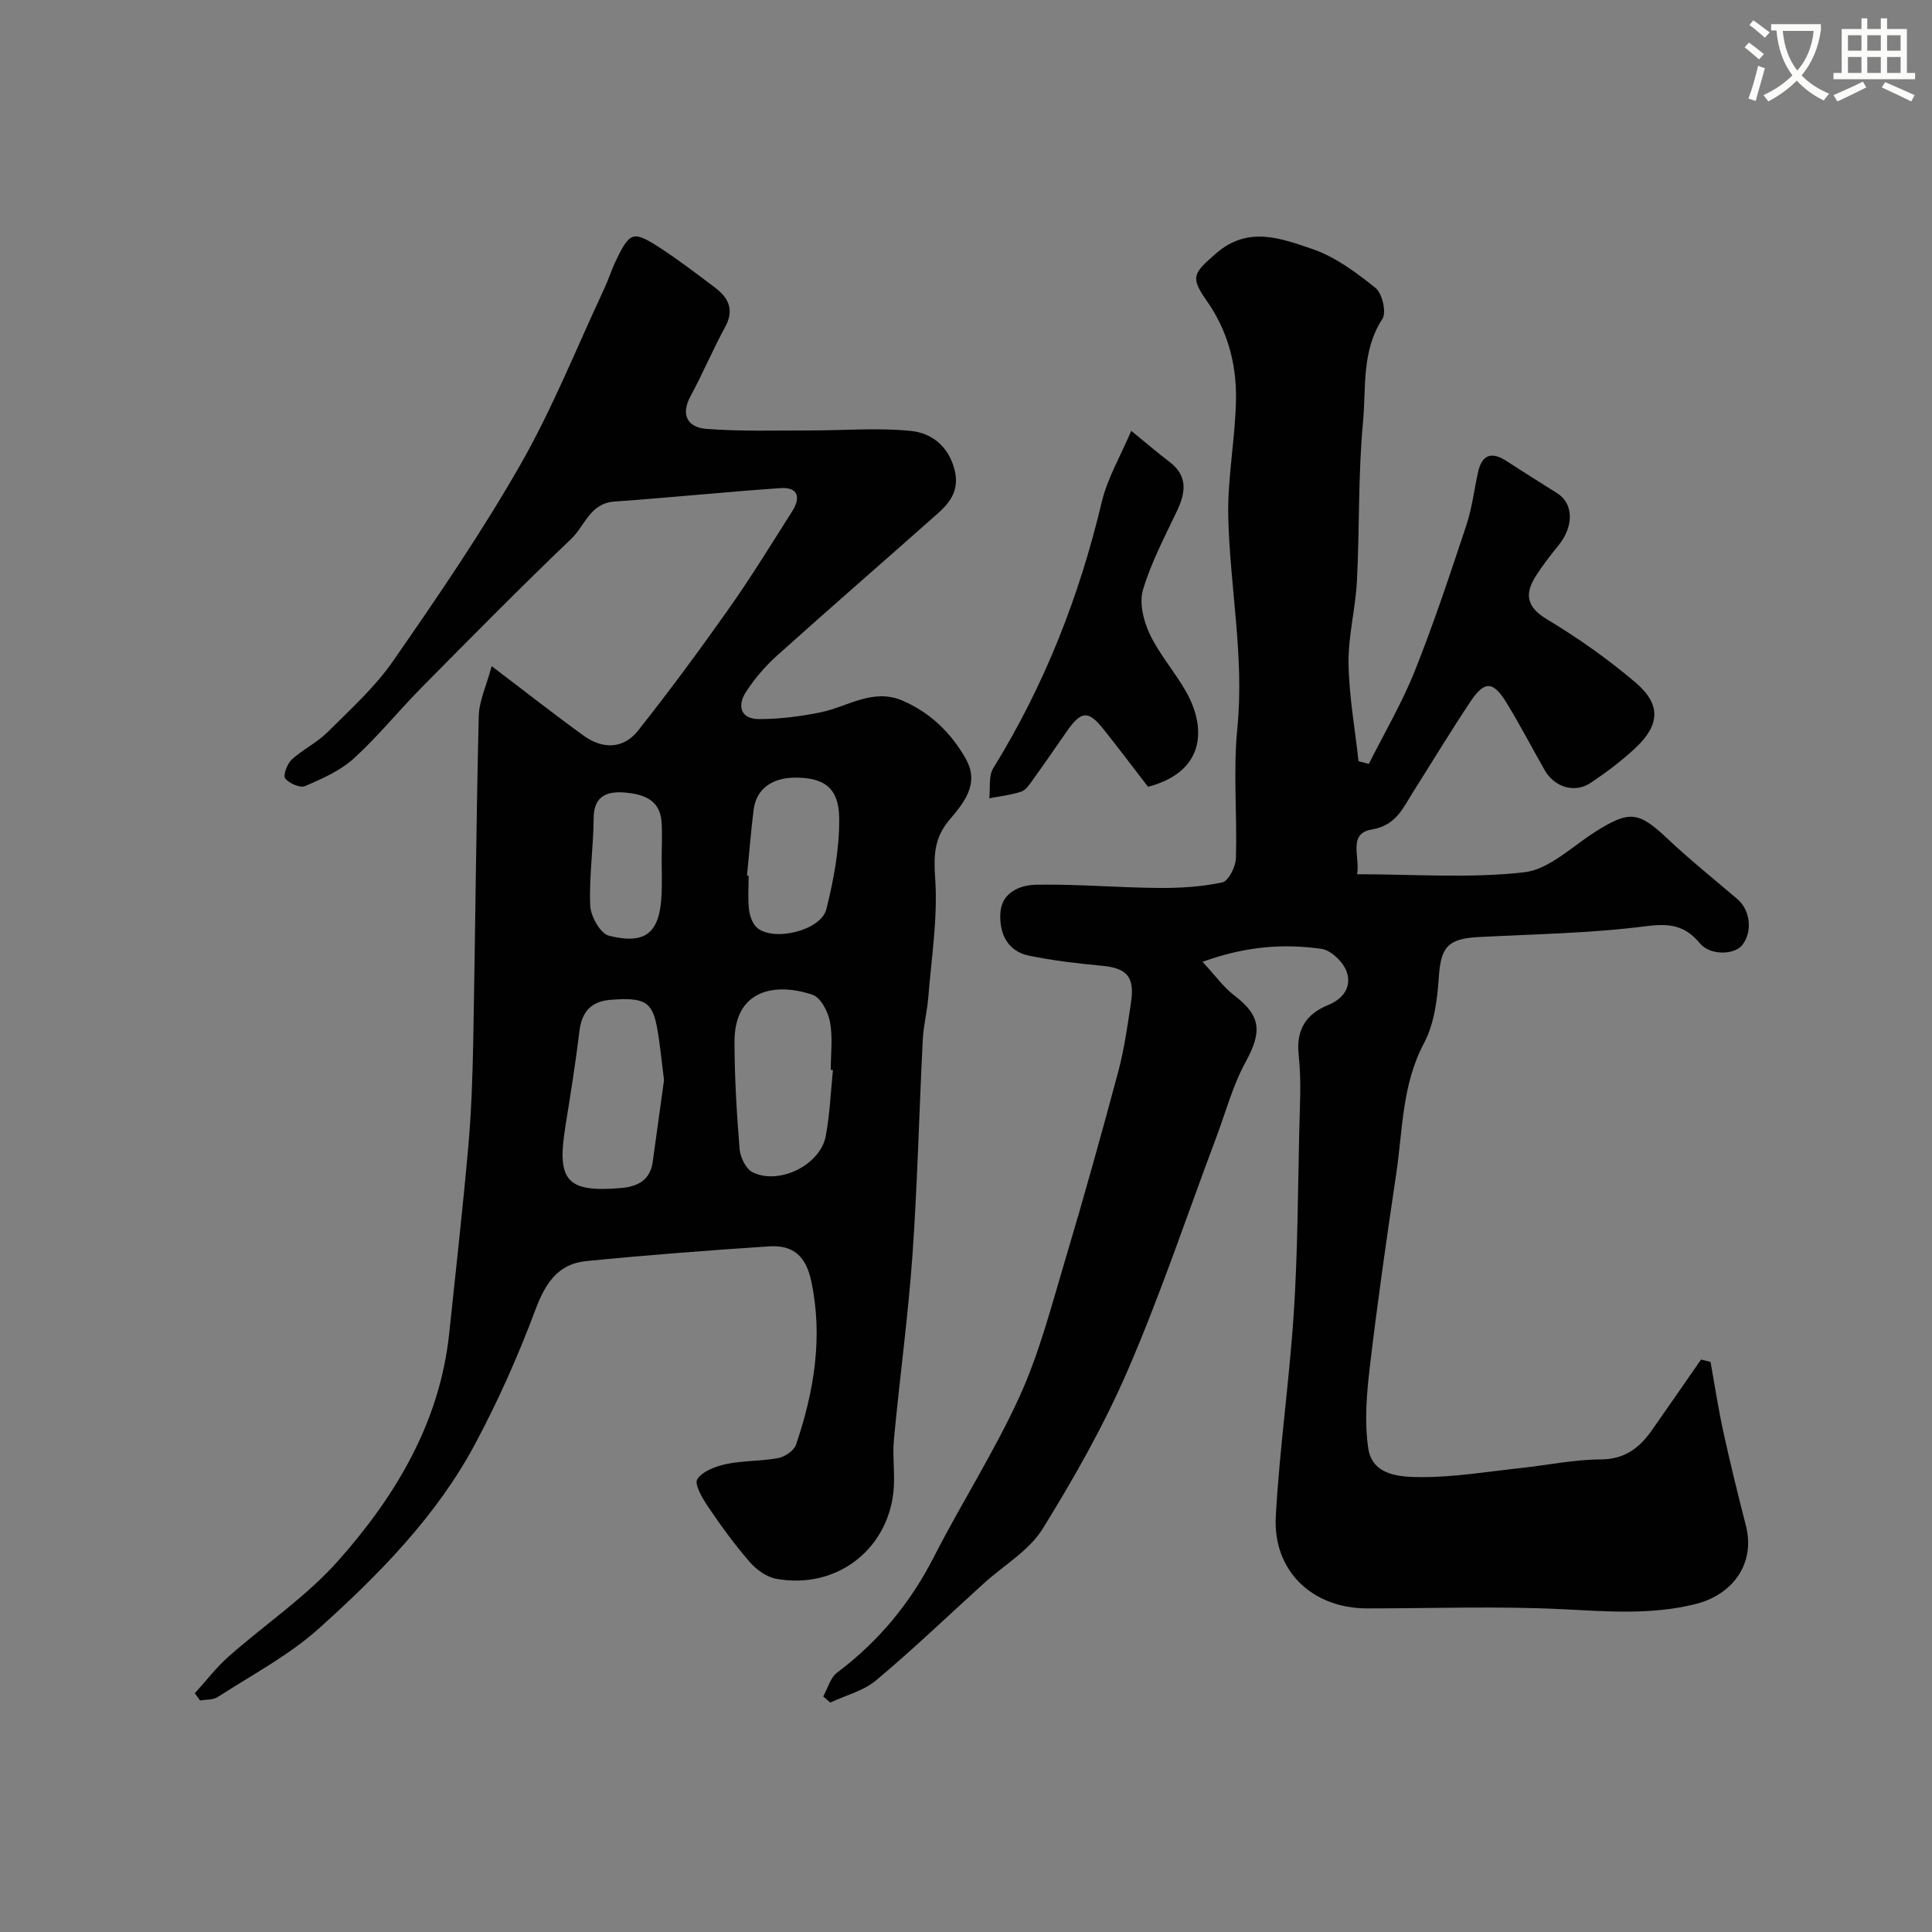 <svg enable-background="new 0 0 400 400" viewBox="0 0 400 400" xmlns="http://www.w3.org/2000/svg"><rect x="0" y="0" width="400" height="400" fill="#808080" stroke="none"/><path d="m362.1 8.8c1.1.8 2.1 1.6 3.1 2.4l-1 1.1c-1.3-1.1-2.3-2-3-2.5zm1.9 4.8c.5.2.9.4 1.4.5-.6 2.3-1.3 4.5-1.9 6.8l-1.5-.5c.8-2.1 1.4-4.3 2-6.8zm-1-9.4c1.3.9 2.4 1.8 3.4 2.5l-1 1.1c-1.4-1.2-2.4-2.1-3.2-2.6zm3.7 2.2v-1.4h10.3v1.2c-.5 3.6-1.8 6.8-4 9.4 1.5 1.6 3.4 2.8 5.7 3.8-.3.4-.7.8-1.1 1.4-2.3-1.1-4.1-2.5-5.6-4.1-1.6 1.6-3.6 3.1-5.9 4.3-.3-.5-.7-.9-1-1.3 2.4-1.1 4.4-2.5 6-4.1-1.9-2.5-3-5.6-3.3-9.3h-1.1zm8.8 0h-6.4c.3 3.3 1.3 6 3 8.2 2-2.2 3.1-5.1 3.4-8.2z" fill="#fbfcfa"/><path d="m385.3 3.8h1.3v2.2h2.8v-2.2h1.3v2.2h4.1v9.1h1.7v1.3h-16.9v-1.3h1.7v-9.1h4.1v-2.2zm.4 13.1.7 1.2c-1.8.9-3.8 1.9-6 2.9-.2-.4-.5-.8-.8-1.3 2.3-1 4.3-1.9 6.1-2.8zm-3.1-6.4h2.8v-3.2h-2.8zm0 4.6h2.8v-3.3h-2.8zm4-4.6h2.8v-3.2h-2.8zm0 4.6h2.8v-3.3h-2.8zm3.7 1.9c2.1.9 4.1 1.8 6.1 2.7l-.7 1.3c-2.2-1.1-4.2-2-6.1-2.9zm3.2-9.7h-2.8v3.2h2.8zm-2.8 7.8h2.8v-3.3h-2.8z" fill="#fbfcfa"/><g fill="#010102"><path d="m170.44 351.23c.93-1.67 1.47-3.87 2.87-4.93 8.58-6.44 15.16-14.39 20.05-23.97 5.72-11.2 12.57-21.85 17.76-33.27 4.08-8.97 6.57-18.69 9.41-28.18 3.86-12.93 7.49-25.93 10.98-38.97 1.26-4.71 1.94-9.59 2.66-14.42.79-5.27-.89-7.06-6.02-7.54-5.03-.47-10.08-1.06-15.03-2.07-4.62-.94-6.27-4.71-6-8.91.27-4.23 4.1-5.74 7.42-5.8 8.42-.15 16.86.6 25.3.67 4.42.04 8.92-.23 13.22-1.15 1.28-.27 2.76-3.22 2.82-4.98.28-8.99-.59-18.06.3-26.97 1.46-14.72-1.53-29.1-1.88-43.64-.2-8.18 1.49-16.38 1.6-24.58.1-7.25-1.78-14.18-6.1-20.3-3.46-4.9-2.66-5.7 1.93-9.72 6.64-5.81 13.46-3.15 19.91-.97 4.77 1.62 9.15 4.87 13.15 8.09 1.39 1.12 2.3 5.06 1.42 6.41-4.37 6.69-3.34 14.29-4.02 21.44-1.02 10.87-.69 21.86-1.25 32.78-.29 5.72-1.82 11.41-1.74 17.1.1 6.76 1.33 13.5 2.07 20.25.71.19 1.42.37 2.13.56 3.21-6.39 6.87-12.61 9.51-19.22 3.96-9.91 7.31-20.06 10.68-30.19 1.17-3.52 1.61-7.28 2.41-10.93.82-3.78 2.85-4.38 5.99-2.32 3.45 2.25 6.94 4.43 10.43 6.63 3.37 2.12 3.46 6.82.28 10.75-1.64 2.03-3.27 4.09-4.67 6.29-2.36 3.71-2.12 6.43 2.25 9.05 6.42 3.85 12.62 8.23 18.32 13.07 5.33 4.52 5.09 8.79.02 13.55-2.85 2.67-6.02 5.05-9.27 7.23-3.3 2.23-7.52.93-9.54-2.62-2.67-4.68-5.15-9.48-7.97-14.06-2.73-4.43-4.52-4.46-7.42-.1-4.07 6.1-7.86 12.39-11.79 18.58-2.14 3.37-3.55 7.01-8.58 7.86-5.04.84-2.45 5.54-3.07 9.27 11.73 0 23.27.88 34.57-.4 5.15-.58 9.89-5.31 14.7-8.36 7.1-4.5 8.98-4.26 14.93 1.35 4.67 4.4 9.68 8.42 14.56 12.59 2.64 2.26 3.14 6.71 1 9.45-1.65 2.12-6.68 2.22-8.8-.33-3.1-3.74-6.29-4.17-11.16-3.54-11.43 1.47-23.03 1.64-34.57 2.24-6.52.34-7.9 2.1-8.32 8.35-.31 4.62-.95 9.65-3.07 13.63-4.58 8.63-4.39 18.01-5.76 27.14-1.98 13.26-3.88 26.54-5.45 39.86-.66 5.57-1.14 11.37-.33 16.86.84 5.72 6.67 5.96 10.94 5.98 6.86.03 13.73-1.14 20.58-1.87 5.53-.59 11.06-1.77 16.58-1.79 4.99-.02 8.04-2.36 10.61-6.03 3.42-4.87 6.8-9.76 10.19-14.65.66.16 1.32.33 1.97.49.87 4.84 1.61 9.72 2.66 14.52 1.42 6.49 3.01 12.95 4.66 19.38 2 7.81-2.67 14.34-10.56 16.27-9.17 2.24-18.17 1.49-27.4 1.03-13.46-.67-26.99-.16-40.48-.17-11.33-.01-19.52-7.76-18.89-19.08.78-14.09 2.82-28.1 3.73-42.18.8-12.4.84-24.86 1.12-37.29.12-5.33.47-10.71-.11-15.98-.59-5.36 1.58-8.55 6.14-10.41 3.32-1.36 4.84-3.96 3.78-6.91-.72-1.99-3.22-4.42-5.2-4.7-7.82-1.1-15.64-.57-24.63 2.68 2.64 2.84 4.34 5.26 6.58 6.97 5.51 4.21 5.79 7.46 2.37 13.72-2.68 4.89-4.15 10.45-6.13 15.73-6.01 15.99-11.43 32.23-18.19 47.9-4.94 11.46-11.15 22.45-17.73 33.07-2.8 4.51-8.01 7.53-12.11 11.24-7.44 6.74-14.69 13.7-22.38 20.14-2.61 2.19-6.29 3.1-9.48 4.6-.49-.42-.97-.84-1.46-1.27z"/><path d="m40.33 350.58c2.32-2.55 4.42-5.33 6.99-7.6 7.51-6.65 16.04-12.36 22.65-19.79 11.93-13.43 21.1-28.66 23.04-47.19 1.35-12.89 2.81-25.77 3.95-38.67.64-7.24.88-14.52 1.02-21.79.42-22.43.6-44.86 1.14-67.28.08-3.16 1.59-6.29 2.68-10.34 7.08 5.37 12.96 10 19.02 14.38 4.04 2.92 8.31 2.73 11.29-1.04 6.53-8.25 12.79-16.74 18.86-25.34 4.6-6.52 8.77-13.34 13.05-20.07 1.81-2.84 1.25-5.04-2.45-4.79-11.46.79-22.9 1.98-34.36 2.78-5.05.35-6.12 5.02-8.91 7.69-10.53 10.06-20.76 20.44-31 30.8-4.77 4.82-9.05 10.15-14.05 14.7-2.8 2.54-6.53 4.19-10.07 5.72-1.03.45-3.32-.55-4.13-1.59-.48-.62.4-3.03 1.35-3.9 2.27-2.09 5.2-3.48 7.38-5.64 4.73-4.72 9.81-9.29 13.58-14.73 9.2-13.25 18.34-26.62 26.34-40.61 6.66-11.64 11.66-24.23 17.36-36.42.9-1.91 1.53-3.96 2.44-5.86 2.89-6 3.57-6.29 9-2.78 3.98 2.57 7.74 5.47 11.53 8.32 2.78 2.1 4.05 4.57 2.12 8.12-2.56 4.71-4.65 9.68-7.2 14.4-2.15 3.98-.41 6.44 3.23 6.73 7.15.56 14.37.32 21.56.33 6.99.01 14.04-.61 20.95.11 3.9.41 7.39 2.82 8.8 7.51 1.3 4.32-.46 7.01-3.28 9.52-11.09 9.84-22.29 19.56-33.32 29.46-2.43 2.18-4.63 4.75-6.41 7.48-1.9 2.92-1.2 5.69 2.75 5.68 4.23-.01 8.51-.55 12.66-1.4 5.61-1.15 10.82-5.05 16.92-2.44 5.75 2.46 10.07 6.64 13.13 12.03 2.95 5.21-.36 9.1-3.4 12.71-3.12 3.69-3.26 7.36-2.92 12.15.56 8.12-.78 16.38-1.43 24.57-.23 2.92-.99 5.81-1.14 8.73-.75 14.86-1.09 29.75-2.13 44.58-.9 12.75-2.65 25.44-3.84 38.18-.34 3.66.29 7.41-.12 11.06-1.36 11.87-11.8 20.05-24.23 17.83-2-.36-4.13-1.9-5.51-3.49-3.1-3.56-5.9-7.41-8.55-11.33-1.19-1.76-2.97-4.75-2.31-5.79 1.08-1.69 3.85-2.7 6.08-3.17 3.5-.73 7.19-.55 10.71-1.23 1.38-.26 3.24-1.54 3.66-2.77 3.73-10.99 5.62-22.21 3.16-33.81-1.09-5.12-3.63-7.58-8.77-7.24-12.63.83-25.27 1.8-37.87 3.05-5.85.58-8.46 4.66-10.49 10.1-3.53 9.44-7.66 18.73-12.4 27.62-8.01 15.03-19.91 27.1-32.42 38.34-6.21 5.58-13.84 9.59-20.92 14.18-.97.63-2.43.51-3.67.73-.35-.49-.73-.99-1.1-1.49zm132.12-129.03c-.15-.01-.3-.03-.45-.04 0-3.33.44-6.74-.16-9.95-.39-2.08-1.92-5.03-3.61-5.6-7.58-2.58-16.18-1.19-16.16 9.72.01 7.42.46 14.85 1.06 22.24.14 1.7 1.31 4.11 2.7 4.79 5.5 2.71 14-1.53 15.13-7.48.85-4.5 1.02-9.12 1.49-13.68zm-34.97 2.07c-.54-4.11-.83-7.7-1.51-11.21-1-5.08-2.69-5.93-9.53-5.41-4.07.31-6 2.49-6.49 6.55-.79 6.62-1.86 13.21-2.91 19.79-1.79 11.17.34 13.57 11.52 12.63 3.32-.28 6.04-1.54 6.57-5.37.8-5.8 1.61-11.61 2.35-16.98zm17.18-42.35c.11.01.23.03.34.04 0 2.32-.19 4.67.07 6.96.16 1.34.71 2.99 1.67 3.81 3.43 2.94 13.23.59 14.34-3.83 1.54-6.1 2.71-12.48 2.67-18.73-.04-6.37-3.06-8.49-8.96-8.52-4.93-.03-8.19 2.32-8.75 6.6-.58 4.54-.92 9.12-1.38 13.67zm-17.67-3.23c0-2.65.16-5.32-.03-7.96-.34-4.61-3.95-5.68-7.55-5.99-3.47-.3-6.47.51-6.5 5.25-.04 6.06-.96 12.13-.71 18.17.09 2.21 2.11 5.78 3.87 6.22 7.72 1.93 10.59-.66 10.91-8.73.1-2.31.02-4.64.01-6.96z"/><path d="m237.69 162.9c-3.07-3.97-6.1-8.01-9.25-11.96-3.11-3.91-4.61-3.78-7.56.47-2.33 3.35-4.64 6.7-7.02 10.01-.67.93-1.43 2.14-2.4 2.47-2.13.72-4.41.95-6.64 1.39.24-2.11-.18-4.62.83-6.25 10.59-17.13 17.82-35.55 22.46-55.12 1.16-4.87 3.84-9.38 6.1-14.71 3.43 2.79 5.61 4.68 7.91 6.42 3.79 2.88 3.41 6.25 1.6 10.08-2.55 5.4-5.4 10.75-7.08 16.43-.81 2.72.12 6.46 1.42 9.19 2.01 4.23 5.25 7.86 7.55 11.97 4.12 7.34 4.03 16.45-7.92 19.61z"/></g></svg>